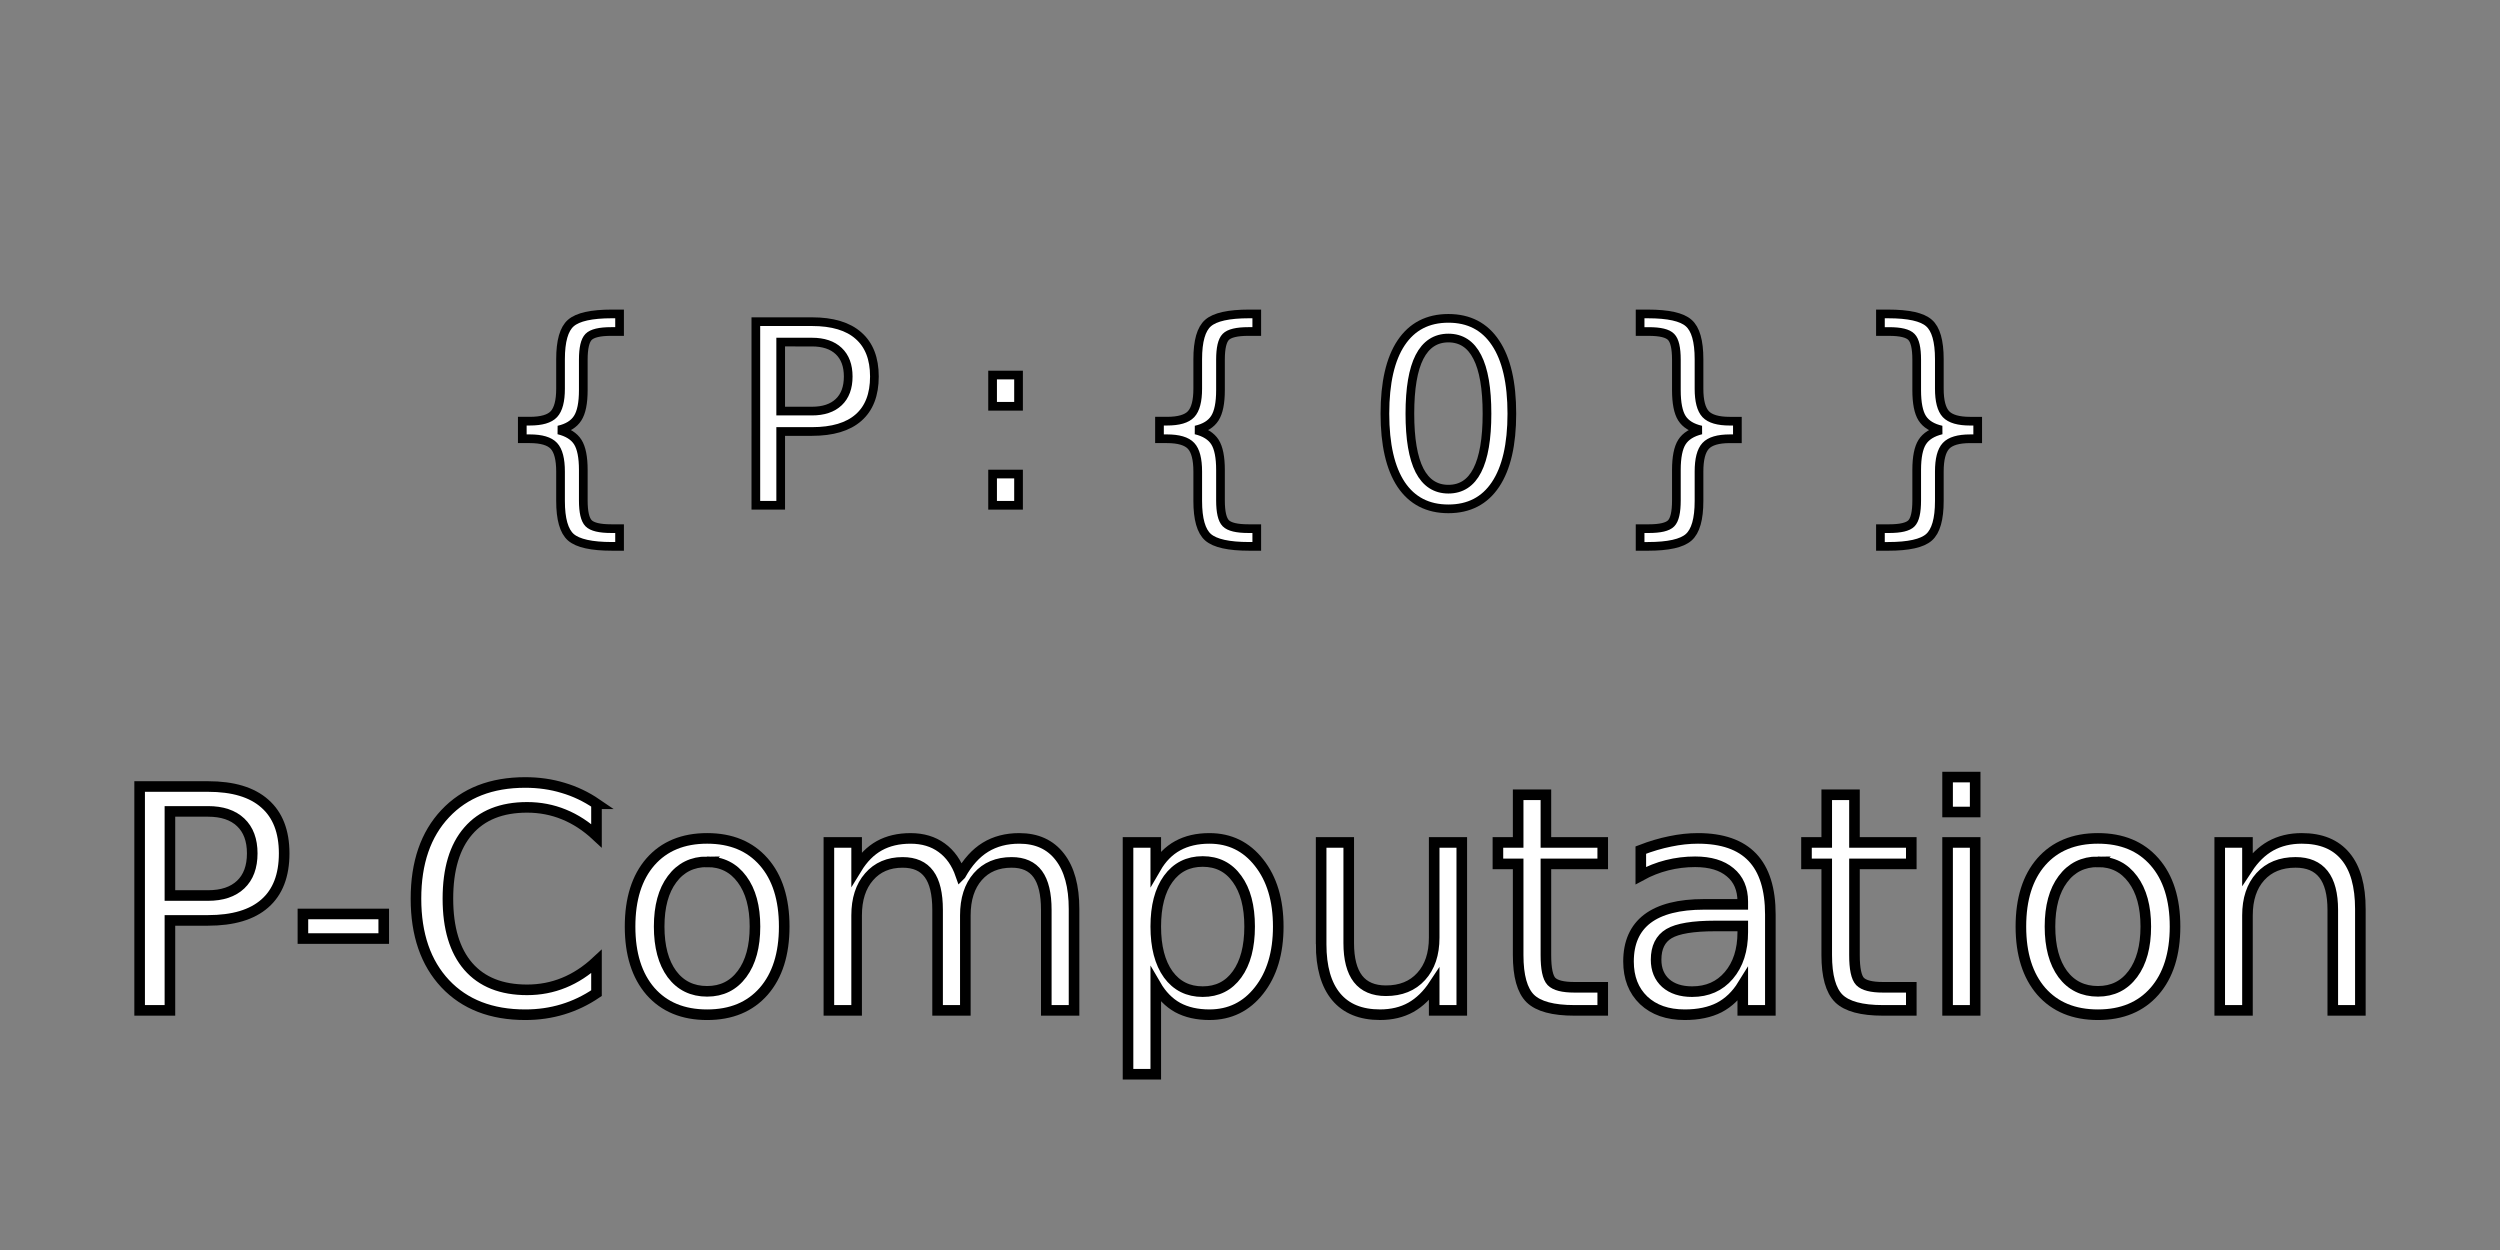 <?xml version="1.0" encoding="UTF-8" standalone="no"?>
<svg
   xmlns:osb="http://www.openswatchbook.org/uri/2009/osb"
   xmlns:dc="http://purl.org/dc/elements/1.1/"
   xmlns:cc="http://creativecommons.org/ns#"
   xmlns:rdf="http://www.w3.org/1999/02/22-rdf-syntax-ns#"
   xmlns:svg="http://www.w3.org/2000/svg"
   xmlns="http://www.w3.org/2000/svg"
   xmlns:xlink="http://www.w3.org/1999/xlink"
   xmlns:sodipodi="http://sodipodi.sourceforge.net/DTD/sodipodi-0.dtd"
   xmlns:inkscape="http://www.inkscape.org/namespaces/inkscape"
   width="1280"
   height="640"
   viewBox="0 0 338.667 169.333"
   version="1.1"
   id="svg8"
   sodipodi:docname="combined-social.svg"
   inkscape:version="1.0.2 (e86c870879, 2021-01-15)">
  <rect x="0" y="0" width="338.667" height="169.333" fill="#808080" stroke="none"/>
  <sodipodi:namedview
     pagecolor="#ffffff"
     bordercolor="#666666"
     borderopacity="1"
     objecttolerance="10"
     gridtolerance="10"
     guidetolerance="10"
     inkscape:pageopacity="0"
     inkscape:pageshadow="2"
     inkscape:window-width="2014"
     inkscape:window-height="1186"
     id="namedview16"
     showgrid="false"
     inkscape:zoom="1.0127489"
     inkscape:cx="477.76703"
     inkscape:cy="114.03198"
     inkscape:window-x="3101"
     inkscape:window-y="58"
     inkscape:window-maximized="0"
     inkscape:current-layer="svg8" />
  <defs
     id="defs2">
    <linearGradient
       id="linearGradient2791">
      <stop
         style="stop-color:#ffffff;stop-opacity:1;"
         offset="0"
         id="stop2787" />
      <stop
         style="stop-color:#ffffff;stop-opacity:0;"
         offset="1"
         id="stop2789" />
    </linearGradient>
    <linearGradient
       id="linearGradient2779"
       osb:paint="solid">
      <stop
         style="stop-color:#000000;stop-opacity:1;"
         offset="0"
         id="stop2777" />
    </linearGradient>
    <linearGradient
       xlink:href="#linearGradient2791"
       id="linearGradient2793"
       x1="161.37"
       y1="62.608"
       x2="222.524"
       y2="62.608"
       gradientUnits="userSpaceOnUse" />
  </defs>
  <g
     id="layer1"
     transform="translate(-2e-6,-5.691)">
    <g
       aria-label="{ P : { 0 } }"
       id="text835"
       style="font-style:normal;font-weight:normal;font-size:34.121px;line-height:1.25;font-family:sans-serif;fill:#ffffff;fill-opacity:1;stroke:#000000;stroke-width:1.177;stroke-miterlimit:4;stroke-dasharray:none;stroke-opacity:1">
      <path
         d="m 83.932,77.306 v 2.399 h -1.033 q -4.148,0 -5.565,-1.233 -1.399,-1.233 -1.399,-4.915 v -3.982 q 0,-2.516 -0.9,-3.482 -0.9,-0.966 -3.265,-0.966 h -1.016 v -2.382 h 1.016 q 2.382,0 3.265,-0.95 0.9,-0.966 0.9,-3.449 v -3.999 q 0,-3.682 1.399,-4.898 1.416,-1.233 5.565,-1.233 h 1.033 v 2.382 h -1.133 q -2.349,0 -3.066,0.733 -0.716,0.733 -0.716,3.082 v 4.132 q 0,2.616 -0.766,3.799 -0.75,1.183 -2.582,1.599 1.849,0.45 2.599,1.633 0.75,1.183 0.75,3.782 v 4.132 q 0,2.349 0.716,3.082 0.716,0.733 3.066,0.733 z"
         style="fill:#ffffff;fill-opacity:1;stroke:#000000;stroke-width:1.177;stroke-miterlimit:4;stroke-dasharray:none;stroke-opacity:1"
         id="path941" />
      <path
         d="m 105.757,52.032 v 9.347 h 4.232 q 2.349,0 3.632,-1.216 1.283,-1.216 1.283,-3.465 0,-2.232 -1.283,-3.449 -1.283,-1.216 -3.632,-1.216 z m -3.365,-2.766 h 7.597 q 4.182,0 6.314,1.899 2.149,1.883 2.149,5.531 0,3.682 -2.149,5.565 -2.133,1.883 -6.314,1.883 h -4.232 v 9.996 h -3.365 z"
         style="fill:#ffffff;fill-opacity:1;stroke:#000000;stroke-width:1.177;stroke-miterlimit:4;stroke-dasharray:none;stroke-opacity:1"
         id="path943" />
      <path
         d="m 134.463,69.909 h 3.515 v 4.232 h -3.515 z m 0,-13.412 h 3.515 v 4.232 h -3.515 z"
         style="fill:#ffffff;fill-opacity:1;stroke:#000000;stroke-width:1.177;stroke-miterlimit:4;stroke-dasharray:none;stroke-opacity:1"
         id="path945" />
      <path
         d="m 170.25,77.306 v 2.399 h -1.033 q -4.148,0 -5.565,-1.233 -1.399,-1.233 -1.399,-4.915 v -3.982 q 0,-2.516 -0.9,-3.482 -0.9,-0.966 -3.265,-0.966 h -1.016 v -2.382 h 1.016 q 2.382,0 3.265,-0.95 0.9,-0.966 0.9,-3.449 v -3.999 q 0,-3.682 1.399,-4.898 1.416,-1.233 5.565,-1.233 h 1.033 v 2.382 h -1.133 q -2.349,0 -3.066,0.733 -0.716,0.733 -0.716,3.082 v 4.132 q 0,2.616 -0.766,3.799 -0.75,1.183 -2.582,1.599 1.849,0.45 2.599,1.633 0.75,1.183 0.75,3.782 v 4.132 q 0,2.349 0.716,3.082 0.716,0.733 3.066,0.733 z"
         style="fill:#ffffff;fill-opacity:1;stroke:#000000;stroke-width:1.177;stroke-miterlimit:4;stroke-dasharray:none;stroke-opacity:1"
         id="path947" />
      <path
         d="m 196.207,51.483 q -2.599,0 -3.915,2.566 -1.3,2.549 -1.3,7.68 0,5.115 1.3,7.68 1.316,2.549 3.915,2.549 2.616,0 3.915,-2.549 1.316,-2.566 1.316,-7.68 0,-5.131 -1.316,-7.68 -1.3,-2.566 -3.915,-2.566 z m 0,-2.666 q 4.182,0 6.381,3.315 2.216,3.299 2.216,9.596 0,6.281 -2.216,9.596 -2.199,3.299 -6.381,3.299 -4.182,0 -6.398,-3.299 -2.199,-3.315 -2.199,-9.596 0,-6.298 2.199,-9.596 2.216,-3.315 6.398,-3.315 z"
         style="fill:#ffffff;fill-opacity:1;stroke:#000000;stroke-width:1.177;stroke-miterlimit:4;stroke-dasharray:none;stroke-opacity:1"
         id="path949" />
      <path
         d="m 222.18,77.306 h 1.166 q 2.332,0 3.032,-0.716 0.716,-0.716 0.716,-3.099 v -4.132 q 0,-2.599 0.75,-3.782 0.75,-1.183 2.599,-1.633 -1.849,-0.417 -2.599,-1.599 -0.75,-1.183 -0.75,-3.799 v -4.132 q 0,-2.366 -0.716,-3.082 -0.7,-0.733 -3.032,-0.733 h -1.166 v -2.382 h 1.05 q 4.148,0 5.531,1.233 1.399,1.216 1.399,4.898 v 3.999 q 0,2.482 0.9,3.449 0.9,0.95 3.265,0.95 h 1.033 v 2.382 h -1.033 q -2.366,0 -3.265,0.966 -0.9,0.966 -0.9,3.482 v 3.982 q 0,3.682 -1.399,4.915 -1.383,1.233 -5.531,1.233 h -1.05 z"
         style="fill:#ffffff;fill-opacity:1;stroke:#000000;stroke-width:1.177;stroke-miterlimit:4;stroke-dasharray:none;stroke-opacity:1"
         id="path951" />
      <path
         d="m 254.735,77.306 h 1.166 q 2.332,0 3.032,-0.716 0.716,-0.716 0.716,-3.099 v -4.132 q 0,-2.599 0.75,-3.782 0.75,-1.183 2.599,-1.633 -1.849,-0.417 -2.599,-1.599 -0.75,-1.183 -0.75,-3.799 v -4.132 q 0,-2.366 -0.716,-3.082 -0.7,-0.733 -3.032,-0.733 h -1.166 v -2.382 h 1.05 q 4.148,0 5.531,1.233 1.399,1.216 1.399,4.898 v 3.999 q 0,2.482 0.9,3.449 0.9,0.95 3.265,0.95 h 1.033 v 2.382 h -1.033 q -2.366,0 -3.265,0.966 -0.9,0.966 -0.9,3.482 v 3.982 q 0,3.682 -1.399,4.915 -1.383,1.233 -5.531,1.233 h -1.05 z"
         style="fill:#ffffff;fill-opacity:1;stroke:#000000;stroke-width:1.177;stroke-miterlimit:4;stroke-dasharray:none;stroke-opacity:1"
         id="path953" />
    </g>
    <g
       aria-label="P-Computation"
       id="text835-4"
       style="font-style:normal;font-weight:normal;font-size:41.598px;line-height:1.25;font-family:sans-serif;fill:#ffffff;fill-opacity:1;stroke:#000000;stroke-width:1.435;stroke-miterlimit:4;stroke-dasharray:none;stroke-opacity:1">
      <path
         d="m 23.019,115.609 v 11.395 h 5.159 q 2.864,0 4.428,-1.483 1.564,-1.483 1.564,-4.225 0,-2.722 -1.564,-4.204 -1.564,-1.483 -4.428,-1.483 z m -4.103,-3.372 h 9.262 q 5.098,0 7.698,2.316 2.62,2.295 2.62,6.743 0,4.489 -2.62,6.784 -2.6,2.295 -7.698,2.295 h -5.159 v 12.187 h -4.103 z"
         style="fill:#ffffff;fill-opacity:1;stroke:#000000;stroke-width:1.435;stroke-miterlimit:4;stroke-dasharray:none;stroke-opacity:1"
         id="path914" />
      <path
         d="m 41.035,129.503 h 10.948 v 3.331 H 41.035 Z"
         style="fill:#ffffff;fill-opacity:1;stroke:#000000;stroke-width:1.435;stroke-miterlimit:4;stroke-dasharray:none;stroke-opacity:1"
         id="path916" />
      <path
         d="m 80.805,114.574 v 4.326 q -2.072,-1.93 -4.428,-2.884 -2.336,-0.955 -4.976,-0.955 -5.2,0 -7.962,3.189 -2.762,3.169 -2.762,9.181 0,5.992 2.762,9.181 2.762,3.169 7.962,3.169 2.641,0 4.976,-0.955 2.356,-0.955 4.428,-2.884 v 4.286 q -2.153,1.462 -4.57,2.194 -2.397,0.731 -5.078,0.731 -6.886,0 -10.846,-4.204 -3.961,-4.225 -3.961,-11.517 0,-7.312 3.961,-11.517 3.961,-4.225 10.846,-4.225 2.722,0 5.119,0.731 2.417,0.711 4.529,2.153 z"
         style="fill:#ffffff;fill-opacity:1;stroke:#000000;stroke-width:1.435;stroke-miterlimit:4;stroke-dasharray:none;stroke-opacity:1"
         id="path918" />
      <path
         d="m 95.795,122.434 q -3.006,0 -4.753,2.356 -1.747,2.336 -1.747,6.418 0,4.083 1.726,6.439 1.747,2.336 4.773,2.336 2.986,0 4.733,-2.356 1.747,-2.356 1.747,-6.418 0,-4.042 -1.747,-6.398 -1.747,-2.376 -4.733,-2.376 z m 0,-3.169 q 4.875,0 7.657,3.169 2.783,3.169 2.783,8.775 0,5.586 -2.783,8.775 -2.783,3.169 -7.657,3.169 -4.895,0 -7.678,-3.169 -2.762,-3.189 -2.762,-8.775 0,-5.606 2.762,-8.775 2.783,-3.169 7.678,-3.169 z"
         style="fill:#ffffff;fill-opacity:1;stroke:#000000;stroke-width:1.435;stroke-miterlimit:4;stroke-dasharray:none;stroke-opacity:1"
         id="path920" />
      <path
         d="m 130.142,124.181 q 1.401,-2.519 3.351,-3.717 1.95,-1.198 4.59,-1.198 3.555,0 5.484,2.498 1.93,2.478 1.93,7.068 v 13.731 h -3.758 v -13.609 q 0,-3.27 -1.158,-4.854 -1.158,-1.584 -3.534,-1.584 -2.905,0 -4.59,1.93 -1.686,1.93 -1.686,5.261 v 12.857 h -3.758 v -13.609 q 0,-3.29 -1.158,-4.854 -1.158,-1.584 -3.575,-1.584 -2.864,0 -4.55,1.95 -1.686,1.93 -1.686,5.24 v 12.857 h -3.758 v -22.749 h 3.758 v 3.534 q 1.28,-2.092 3.067,-3.087 1.787,-0.995 4.245,-0.995 2.478,0 4.204,1.259 1.747,1.259 2.58,3.656 z"
         style="fill:#ffffff;fill-opacity:1;stroke:#000000;stroke-width:1.435;stroke-miterlimit:4;stroke-dasharray:none;stroke-opacity:1"
         id="path922" />
      <path
         d="m 156.568,139.151 v 12.065 h -3.758 v -31.402 h 3.758 v 3.453 q 1.178,-2.031 2.965,-3.006 1.808,-0.995 4.306,-0.995 4.144,0 6.723,3.29 2.6,3.29 2.6,8.653 0,5.362 -2.6,8.653 -2.58,3.29 -6.723,3.29 -2.498,0 -4.306,-0.975 -1.787,-0.995 -2.965,-3.026 z m 12.715,-7.942 q 0,-4.123 -1.706,-6.459 -1.686,-2.356 -4.651,-2.356 -2.965,0 -4.672,2.356 -1.686,2.336 -1.686,6.459 0,4.123 1.686,6.479 1.706,2.336 4.672,2.336 2.965,0 4.651,-2.336 1.706,-2.356 1.706,-6.479 z"
         style="fill:#ffffff;fill-opacity:1;stroke:#000000;stroke-width:1.435;stroke-miterlimit:4;stroke-dasharray:none;stroke-opacity:1"
         id="path924" />
      <path
         d="m 178.971,133.585 v -13.771 h 3.737 v 13.629 q 0,3.23 1.259,4.854 1.259,1.605 3.778,1.605 3.026,0 4.773,-1.93 1.767,-1.93 1.767,-5.261 v -12.898 h 3.737 v 22.749 h -3.737 v -3.494 q -1.361,2.072 -3.169,3.087 -1.787,0.995 -4.164,0.995 -3.92,0 -5.951,-2.437 -2.031,-2.437 -2.031,-7.129 z m 9.404,-14.32 z"
         style="fill:#ffffff;fill-opacity:1;stroke:#000000;stroke-width:1.435;stroke-miterlimit:4;stroke-dasharray:none;stroke-opacity:1"
         id="path926" />
      <path
         d="m 209.418,113.355 v 6.459 h 7.698 v 2.905 h -7.698 v 12.349 q 0,2.783 0.752,3.575 0.772,0.792 3.108,0.792 h 3.839 v 3.128 h -3.839 q -4.326,0 -5.972,-1.605 -1.645,-1.625 -1.645,-5.89 v -12.349 h -2.742 v -2.905 h 2.742 v -6.459 z"
         style="fill:#ffffff;fill-opacity:1;stroke:#000000;stroke-width:1.435;stroke-miterlimit:4;stroke-dasharray:none;stroke-opacity:1"
         id="path928" />
      <path
         d="m 232.37,131.128 q -4.529,0 -6.276,1.036 -1.747,1.036 -1.747,3.534 0,1.991 1.3,3.169 1.32,1.158 3.575,1.158 3.108,0 4.976,-2.194 1.889,-2.214 1.889,-5.87 v -0.833 z m 7.454,-1.544 v 12.979 h -3.737 v -3.453 q -1.28,2.072 -3.189,3.067 -1.909,0.975 -4.672,0.975 -3.494,0 -5.565,-1.95 -2.051,-1.97 -2.051,-5.261 0,-3.839 2.559,-5.789 2.58,-1.95 7.678,-1.95 h 5.24 v -0.366 q 0,-2.58 -1.706,-3.981 -1.686,-1.422 -4.753,-1.422 -1.95,0 -3.798,0.467 -1.848,0.467 -3.555,1.401 v -3.453 q 2.051,-0.792 3.981,-1.178 1.93,-0.406 3.758,-0.406 4.936,0 7.373,2.559 2.437,2.559 2.437,7.759 z"
         style="fill:#ffffff;fill-opacity:1;stroke:#000000;stroke-width:1.435;stroke-miterlimit:4;stroke-dasharray:none;stroke-opacity:1"
         id="path930" />
      <path
         d="m 251.219,113.355 v 6.459 h 7.698 v 2.905 h -7.698 v 12.349 q 0,2.783 0.752,3.575 0.772,0.792 3.108,0.792 h 3.839 v 3.128 h -3.839 q -4.326,0 -5.972,-1.605 -1.645,-1.625 -1.645,-5.89 v -12.349 h -2.742 v -2.905 h 2.742 v -6.459 z"
         style="fill:#ffffff;fill-opacity:1;stroke:#000000;stroke-width:1.435;stroke-miterlimit:4;stroke-dasharray:none;stroke-opacity:1"
         id="path932" />
      <path
         d="m 263.833,119.814 h 3.737 v 22.749 h -3.737 z m 0,-8.856 h 3.737 v 4.733 h -3.737 z"
         style="fill:#ffffff;fill-opacity:1;stroke:#000000;stroke-width:1.435;stroke-miterlimit:4;stroke-dasharray:none;stroke-opacity:1"
         id="path934" />
      <path
         d="m 284.205,122.434 q -3.006,0 -4.753,2.356 -1.747,2.336 -1.747,6.418 0,4.083 1.726,6.439 1.747,2.336 4.773,2.336 2.986,0 4.733,-2.356 1.747,-2.356 1.747,-6.418 0,-4.042 -1.747,-6.398 -1.747,-2.376 -4.733,-2.376 z m 0,-3.169 q 4.875,0 7.657,3.169 2.783,3.169 2.783,8.775 0,5.586 -2.783,8.775 -2.783,3.169 -7.657,3.169 -4.895,0 -7.678,-3.169 -2.762,-3.189 -2.762,-8.775 0,-5.606 2.762,-8.775 2.783,-3.169 7.678,-3.169 z"
         style="fill:#ffffff;fill-opacity:1;stroke:#000000;stroke-width:1.435;stroke-miterlimit:4;stroke-dasharray:none;stroke-opacity:1"
         id="path936" />
      <path
         d="m 319.751,128.832 v 13.731 h -3.737 v -13.609 q 0,-3.23 -1.259,-4.834 -1.259,-1.605 -3.778,-1.605 -3.026,0 -4.773,1.93 -1.747,1.93 -1.747,5.261 v 12.857 h -3.758 v -22.749 h 3.758 v 3.534 q 1.341,-2.051 3.148,-3.067 1.828,-1.016 4.205,-1.016 3.92,0 5.931,2.437 2.011,2.417 2.011,7.129 z"
         style="fill:#ffffff;fill-opacity:1;stroke:#000000;stroke-width:1.435;stroke-miterlimit:4;stroke-dasharray:none;stroke-opacity:1"
         id="path938" />
    </g>
  </g>
</svg>
